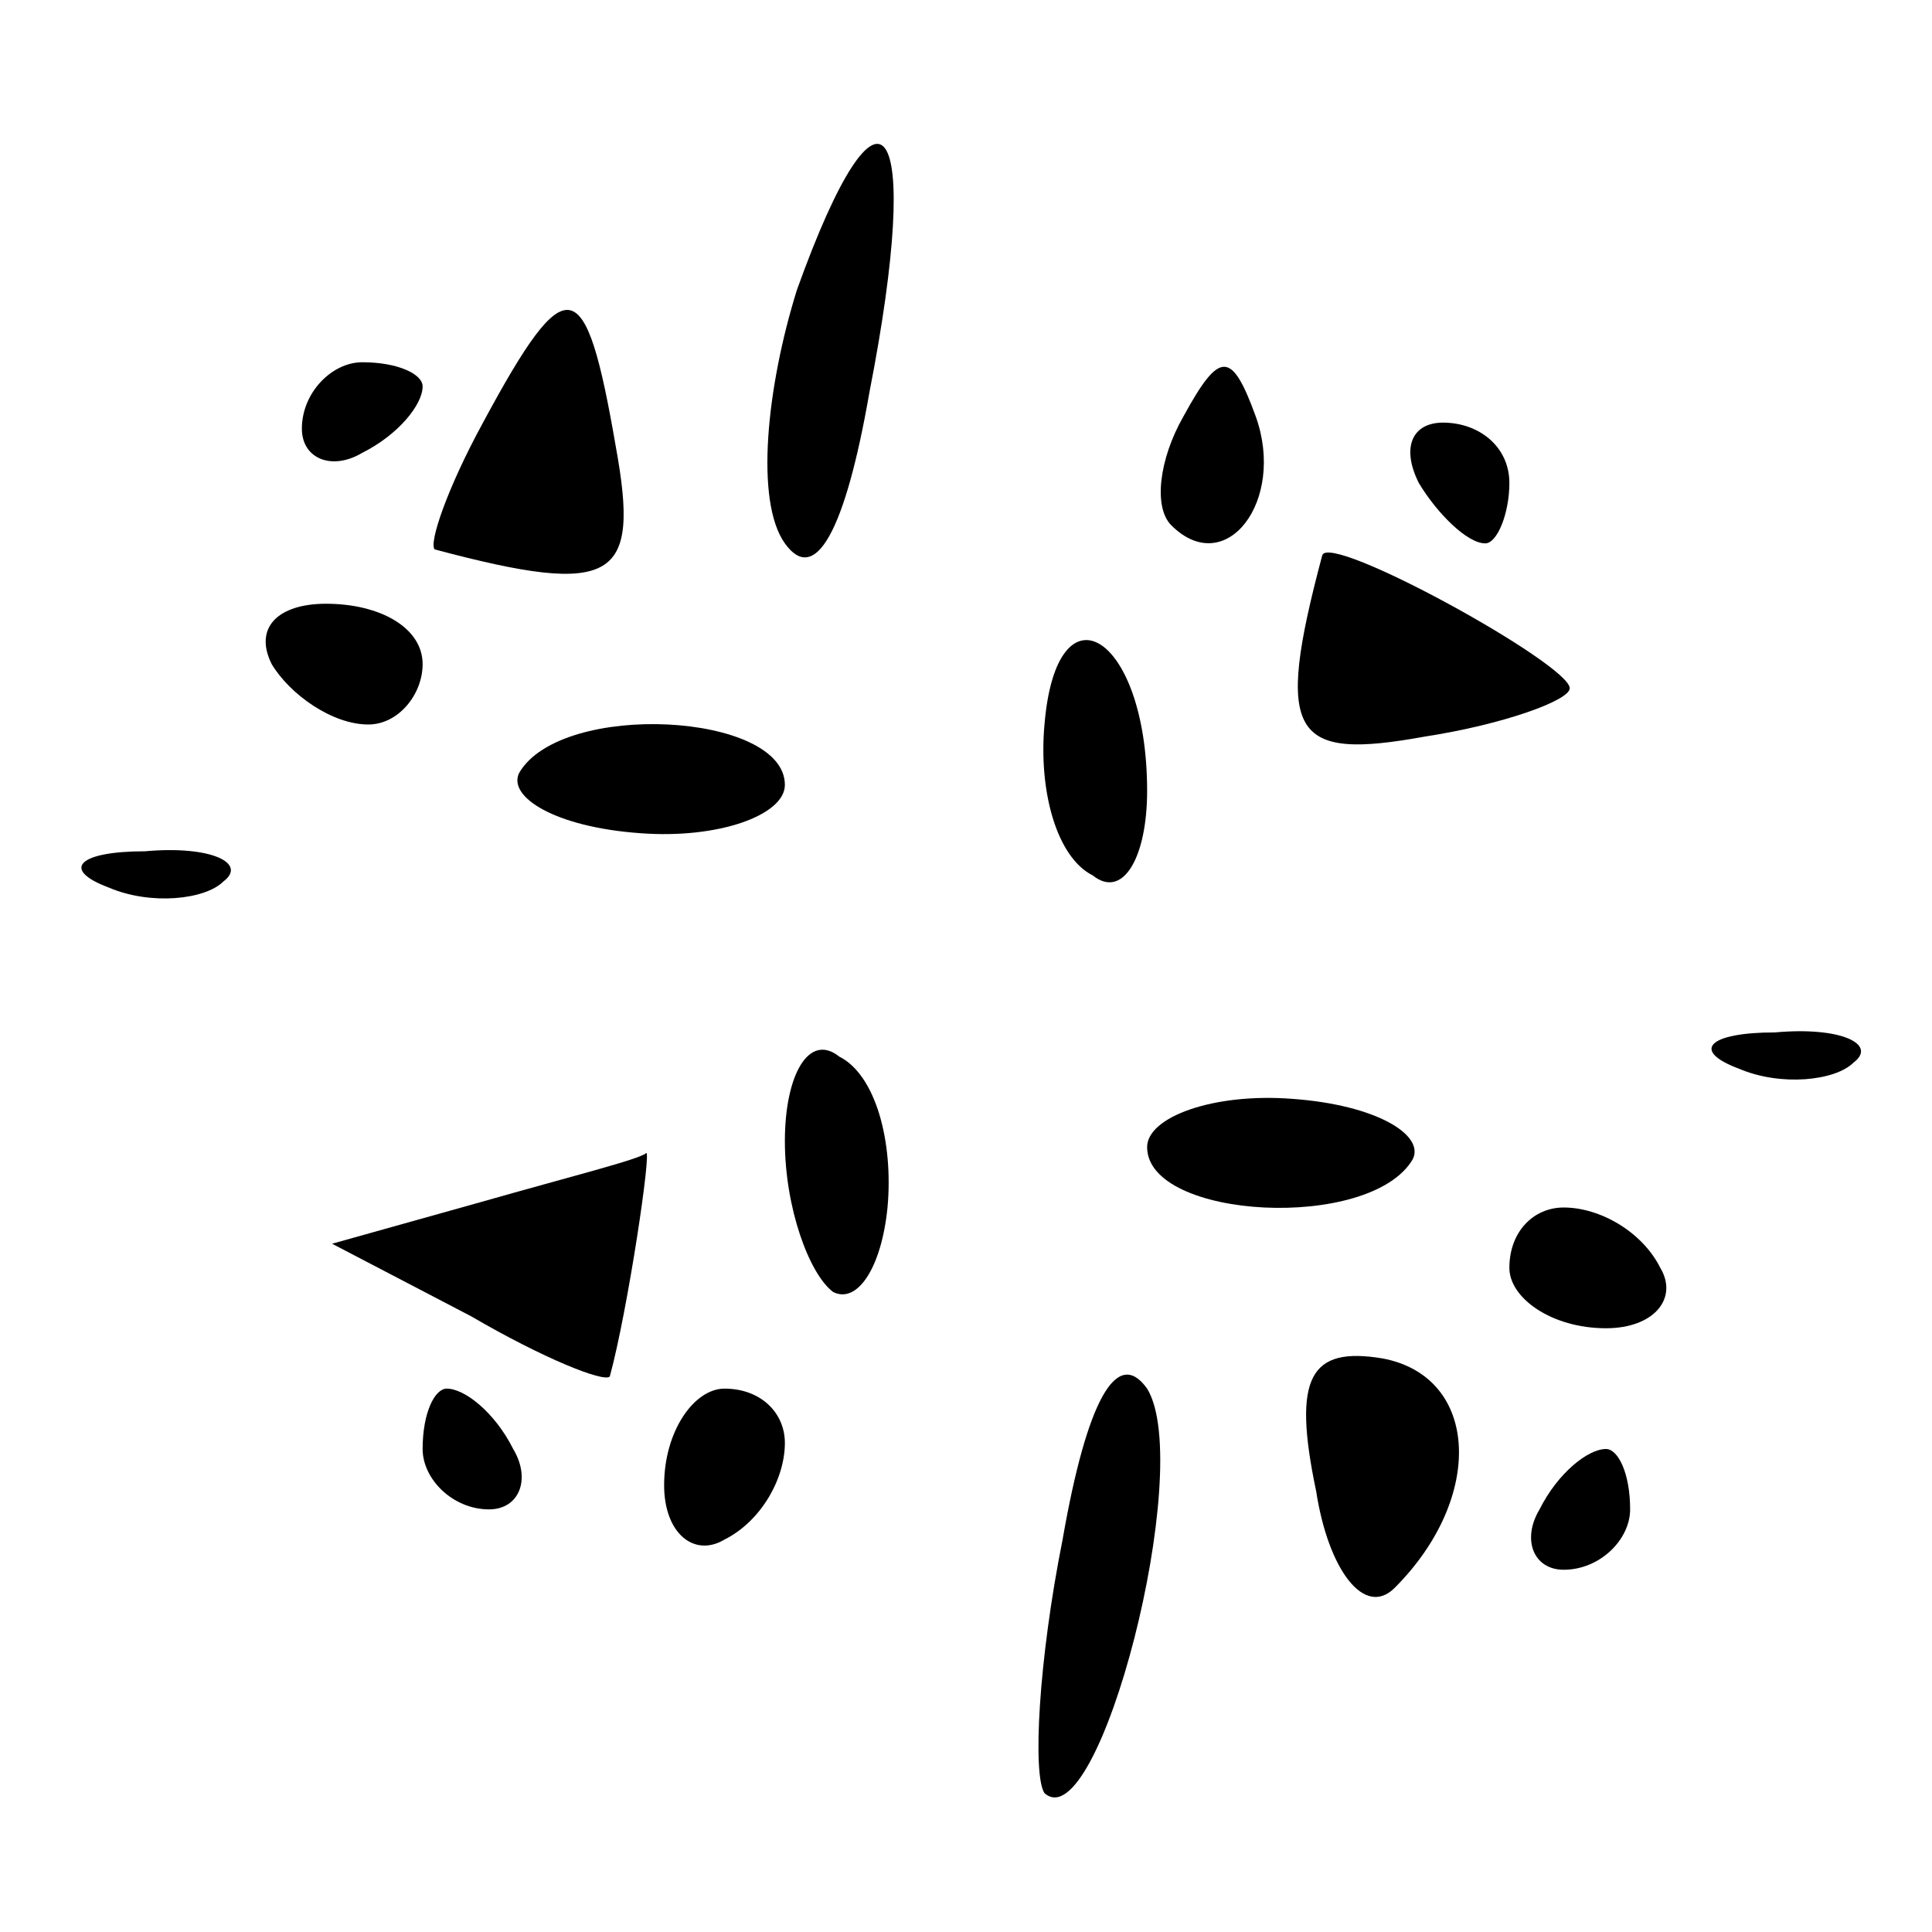<?xml version="1.0" standalone="no"?>
<!DOCTYPE svg PUBLIC "-//W3C//DTD SVG 20010904//EN"
 "http://www.w3.org/TR/2001/REC-SVG-20010904/DTD/svg10.dtd">
<svg version="1.0" xmlns="http://www.w3.org/2000/svg"
 width="32pt" height="32pt" viewBox="0 0 32 32"
 preserveAspectRatio="xMidYMid meet">
<g transform="translate(0,32) scale(0.1,-0.1)"
fill="#000000" stroke="none">
<path fill="#000000" stroke="none" d="M132 272 c-5 -16 -7 -35 -2 -42 5 -7
10 2 14 25 9 46 2 56 -12 17z"/>
<path fill="#000000" stroke="none" d="M80 250 c-6 -11 -9 -20 -8 -21 30 -8
34 -5 30 17 -5 29 -8 30 -22 4z"/>
<path fill="#000000" stroke="none" d="M50 249 c0 -5 5 -7 10 -4 6 3 10 8 10
11 0 2 -4 4 -10 4 -5 0 -10 -5 -10 -11z"/>
<path fill="#000000" stroke="none" d="M196 251 c-4 -7 -5 -15 -2 -18 9 -9 19
4 14 18 -4 11 -6 11 -12 0z"/>
<path fill="#000000" stroke="none" d="M235 240 c3 -5 8 -10 11 -10 2 0 4 5 4
10 0 6 -5 10 -11 10 -5 0 -7 -4 -4 -10z"/>
<path fill="#000000" stroke="none" d="M219 228 c-8 -30 -5 -34 17 -30 13 2
24 6 24 8 0 4 -40 26 -41 22z"/>
<path fill="#000000" stroke="none" d="M45 210 c3 -5 10 -10 16 -10 5 0 9 5 9
10 0 6 -7 10 -16 10 -8 0 -12 -4 -9 -10z"/>
<path fill="#000000" stroke="none" d="M173 200 c-1 -11 2 -22 8 -25 5 -4 9 3
9 14 0 26 -15 35 -17 11z"/>
<path fill="#000000" stroke="none" d="M86 192 c-2 -4 6 -9 20 -10 13 -1 24 3
24 8 0 12 -37 14 -44 2z"/>
<path fill="#000000" stroke="none" d="M18 173 c7 -3 16 -2 19 1 4 3 -2 6 -13
5 -11 0 -14 -3 -6 -6z"/>
<path fill="#000000" stroke="none" d="M130 131 c0 -11 4 -22 8 -25 4 -2 8 4
9 14 1 11 -2 22 -8 25 -5 4 -9 -3 -9 -14z"/>
<path fill="#000000" stroke="none" d="M288 143 c7 -3 16 -2 19 1 4 3 -2 6
-13 5 -11 0 -14 -3 -6 -6z"/>
<path fill="#000000" stroke="none" d="M190 130 c0 -12 37 -14 44 -2 2 4 -6 9
-20 10 -13 1 -24 -3 -24 -8z"/>
<path fill="#000000" stroke="none" d="M80 121 l-25 -7 23 -12 c12 -7 22 -11
23 -10 3 11 7 38 6 37 -1 -1 -13 -4 -27 -8z"/>
<path fill="#000000" stroke="none" d="M250 110 c0 -5 7 -10 16 -10 8 0 12 5
9 10 -3 6 -10 10 -16 10 -5 0 -9 -4 -9 -10z"/>
<path fill="#000000" stroke="none" d="M176 65 c-4 -20 -5 -39 -3 -42 9 -8 25
54 17 67 -5 7 -10 -2 -14 -25z"/>
<path fill="#000000" stroke="none" d="M218 73 c2 -13 8 -21 13 -16 15 15 14
35 -2 38 -12 2 -15 -3 -11 -22z"/>
<path fill="#000000" stroke="none" d="M70 80 c0 -5 5 -10 11 -10 5 0 7 5 4
10 -3 6 -8 10 -11 10 -2 0 -4 -4 -4 -10z"/>
<path fill="#000000" stroke="none" d="M110 74 c0 -8 5 -12 10 -9 6 3 10 10
10 16 0 5 -4 9 -10 9 -5 0 -10 -7 -10 -16z"/>
<path fill="#000000" stroke="none" d="M255 70 c-3 -5 -1 -10 4 -10 6 0 11 5
11 10 0 6 -2 10 -4 10 -3 0 -8 -4 -11 -10z"/>
</g>
</svg>
